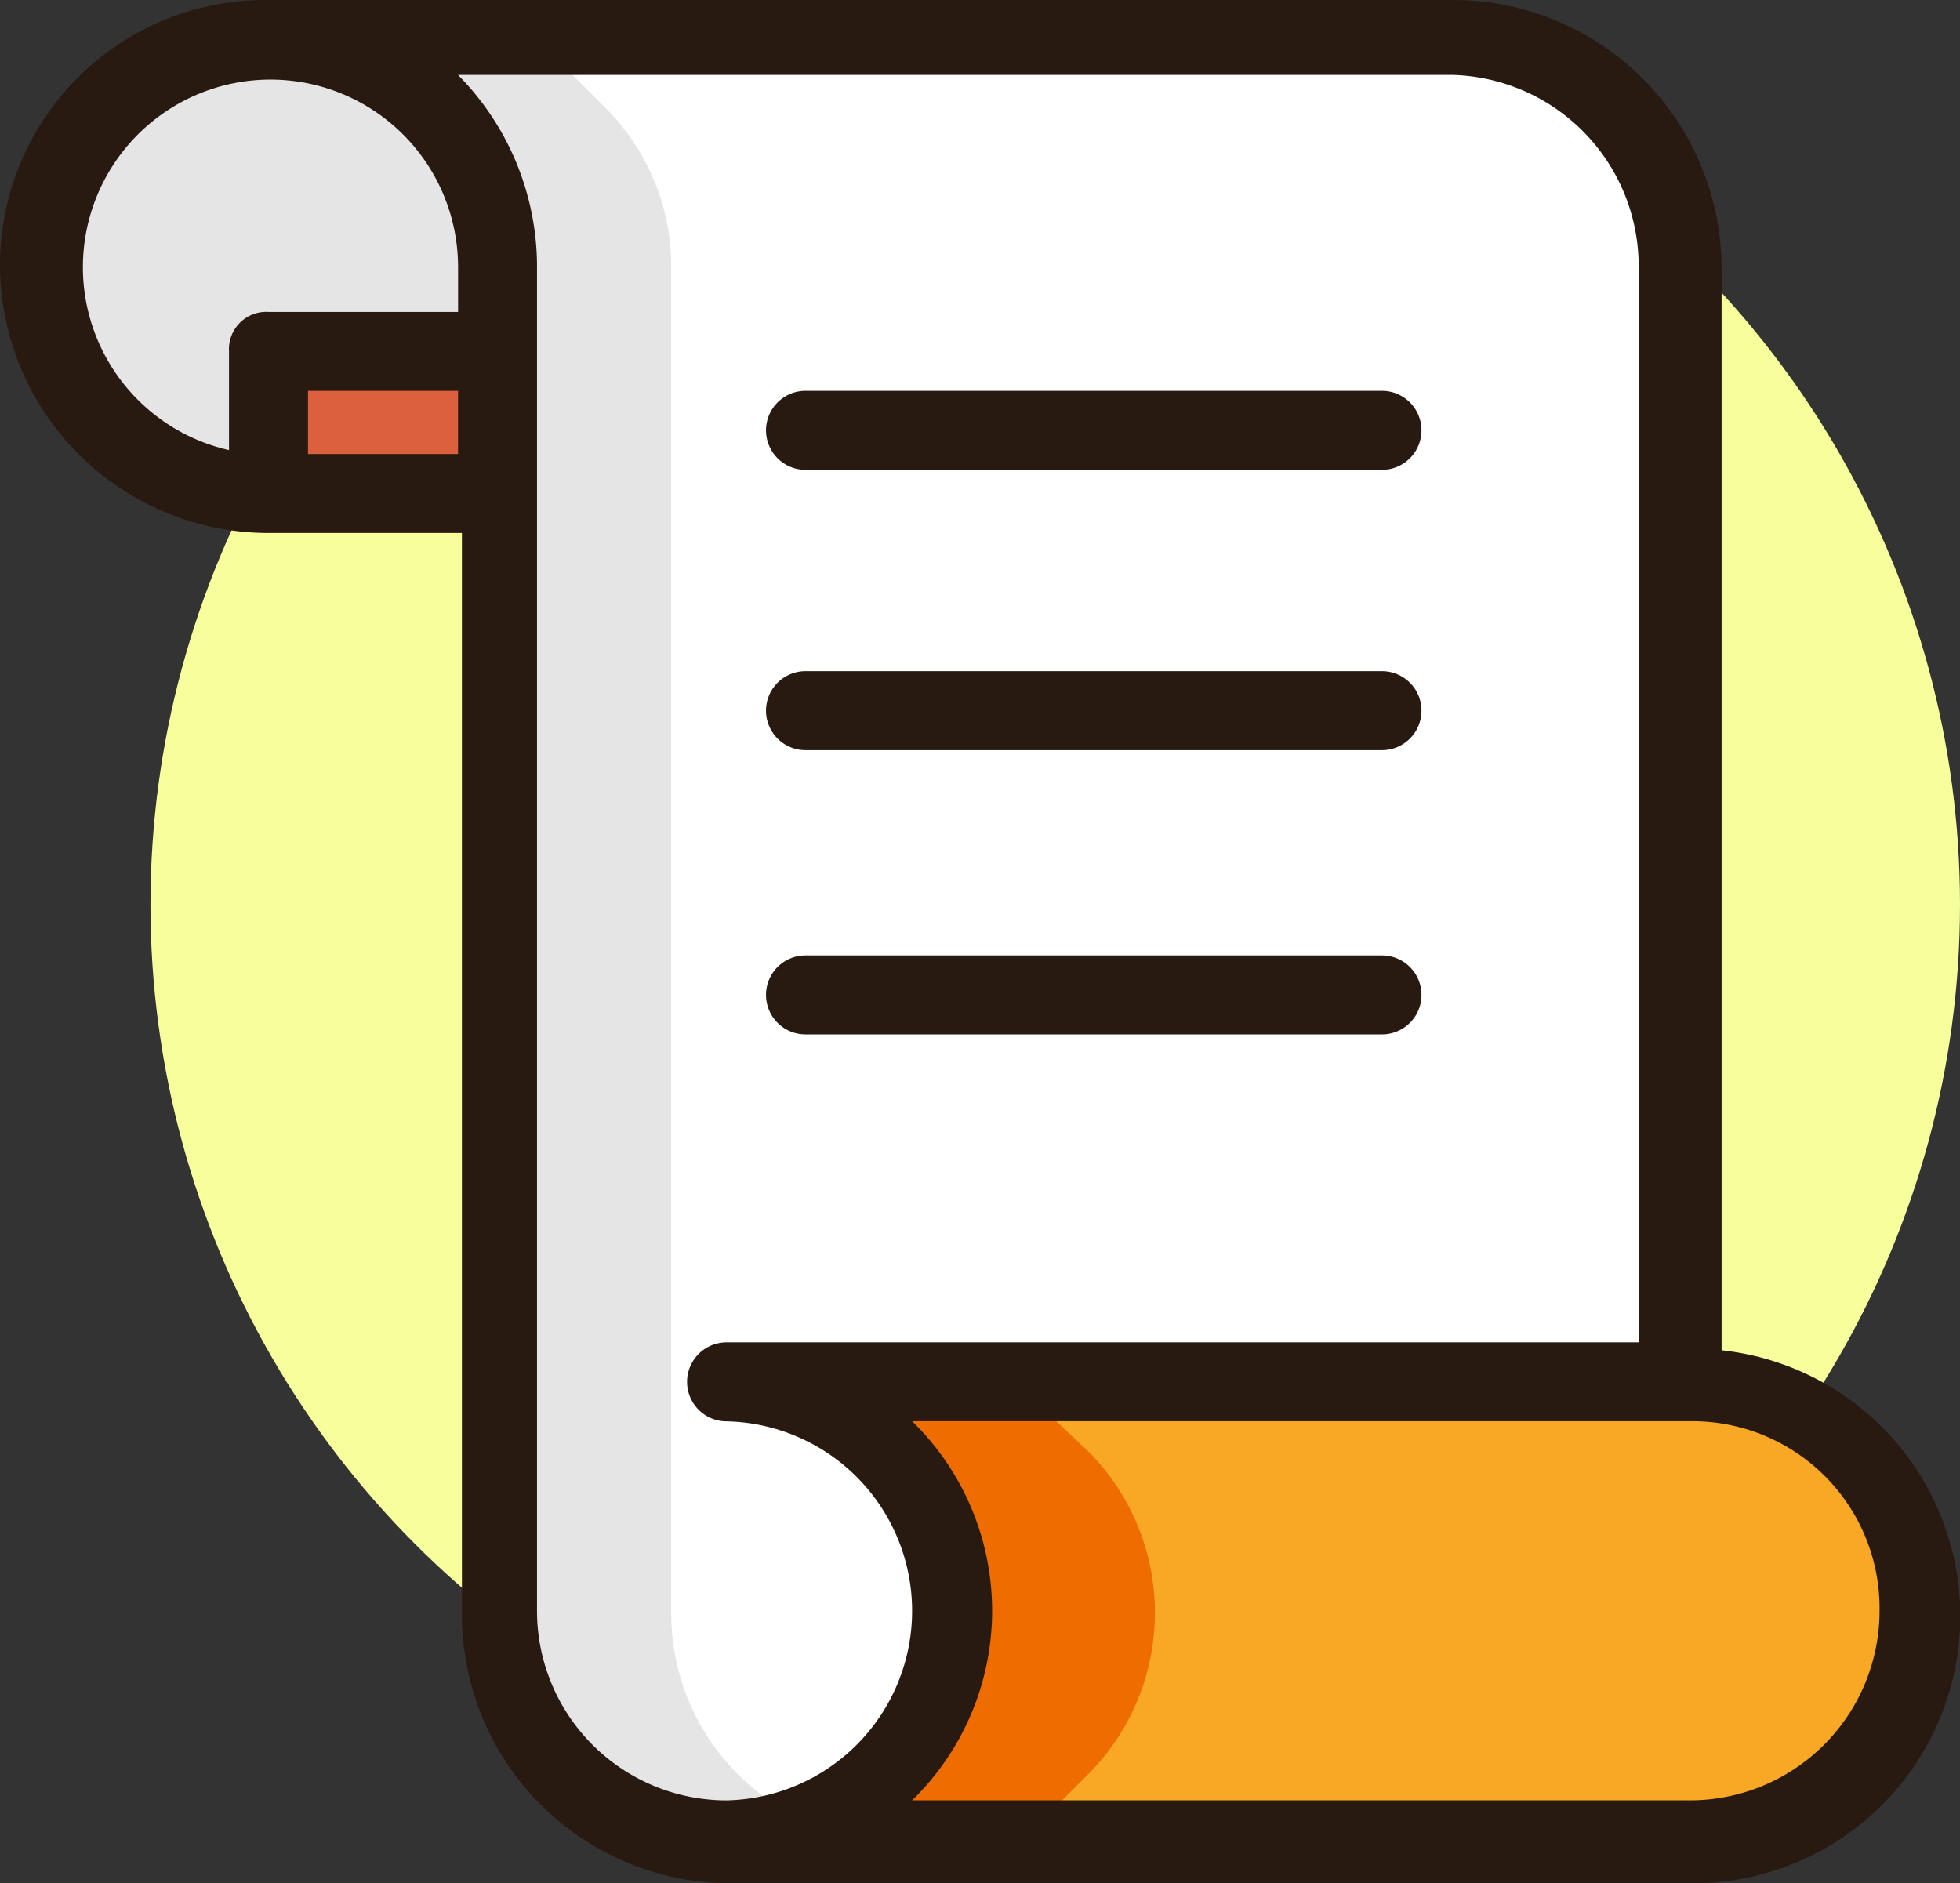 <svg xmlns="http://www.w3.org/2000/svg" width="136.477" height="131.145" viewBox="0 0 136.477 131.145">
  <rect x="0" y="0" width="136.477" height="131.145" fill="#333333" stroke="none"/>
  <g id="Grupo_16497" data-name="Grupo 16497" transform="translate(0)">
    <circle id="Elipse_621" data-name="Elipse 621" cx="63" cy="63" r="63" transform="translate(10.477)" fill="#f6ff9b"/>
    <g id="Grupo_9941" data-name="Grupo 9941" transform="translate(0 0)">
      <path id="Trazado_8734" data-name="Trazado 8734" d="M567.228,461.786a15.947,15.947,0,0,0,0-31.893H506.742l4.4,4.949a15.934,15.934,0,0,1,0,22.27l-4.4,4.674Z" transform="translate(-449.555 -333.666)" fill="#f9a825"/>
      <path id="Trazado_8735" data-name="Trazado 8735" d="M595.549,446.25a16.042,16.042,0,0,0-4.674-11.272L586.2,430.3h14.022l4.949,4.674a15.934,15.934,0,0,1,0,22.27l-4.674,4.674H586.476l4.674-4.674A16.349,16.349,0,0,0,595.549,446.25Z" transform="translate(-529.289 -333.802)" fill="#ef6c00"/>
      <path id="Trazado_8736" data-name="Trazado 8736" d="M557.085,415.512a15.947,15.947,0,0,0,0-31.893h66.26V305.811a16.085,16.085,0,0,0-15.672-15.946H531.791l4.674,4.674a15.572,15.572,0,0,1,4.674,11.272v93.753A15.958,15.958,0,0,0,557.085,415.512Z" transform="translate(-506.497 -287.391)" fill="#fff"/>
      <g id="Grupo_9939" data-name="Grupo 9939" transform="translate(3.017 2.474)">
        <path id="Trazado_8737" data-name="Trazado 8737" d="M633.818,290.14l4.674,4.674a15.572,15.572,0,0,1,4.674,11.272V399.84a15.776,15.776,0,0,0,9.9,14.572,15.657,15.657,0,0,1-20.62-8.523,16.3,16.3,0,0,1-1.375-6.324V305.811a16.042,16.042,0,0,0-4.674-11.272l-4.674-4.674Z" transform="translate(-599.443 -289.865)" fill="#e5e5e5"/>
        <path id="Trazado_8738" data-name="Trazado 8738" d="M670.252,312.128H686.2v-5.774a15.81,15.81,0,0,0-31.618.275,15.875,15.875,0,0,0,12.372,15.4l3.3.275Z" transform="translate(-654.572 -290.133)" fill="#e5e5e5"/>
      </g>
      <rect id="Rectángulo_3842" data-name="Rectángulo 3842" width="15.946" height="9.898" transform="translate(18.696 24.469)" fill="#dd603e"/>
      <g id="Grupo_9940" data-name="Grupo 9940">
        <path id="Trazado_8739" data-name="Trazado 8739" d="M521.171,286.17h82.48a18.715,18.715,0,0,1,18.7,18.7V380.2a18.612,18.612,0,0,1-1.925,37.117H553.338a18.715,18.715,0,0,1-18.7-18.7V323.286H521.171a18.715,18.715,0,0,1-18.7-18.7A18.481,18.481,0,0,1,521.171,286.17Zm44.814,125.371h54.163a13.2,13.2,0,0,0,13.2-13.2,13.028,13.028,0,0,0-13.2-13.2H565.985A18.424,18.424,0,0,1,565.985,411.541ZM539.866,304.59v93.753a13.2,13.2,0,0,0,13.2,13.2,13.2,13.2,0,0,0,0-26.394h0a2.749,2.749,0,1,1,0-5.5h63.51V304.59a13.326,13.326,0,0,0-12.922-13.2H534.367a18.993,18.993,0,0,1,5.5,13.2Zm-15.946,13.2h10.447v-4.4H523.92Zm-5.5-.275v-6.873a2.6,2.6,0,0,1,2.75-2.75h13.2v-3.024a13.062,13.062,0,1,0-15.946,12.647Z" transform="translate(-502.474 -286.17)" fill="#281a10"/>
        <path id="Trazado_8740" data-name="Trazado 8740" d="M601.373,332.322H561.233a2.749,2.749,0,1,1,0-5.5h40.141a2.749,2.749,0,0,1,0,5.5Z" transform="translate(-505.145 -299.604)" fill="#281a10"/>
        <path id="Trazado_8741" data-name="Trazado 8741" d="M601.373,361.477H561.233a2.749,2.749,0,1,1,0-5.5h40.141a2.749,2.749,0,0,1,0,5.5Z" transform="translate(-505.145 -309.239)" fill="#281a10"/>
        <path id="Trazado_8742" data-name="Trazado 8742" d="M601.373,391.043H561.233a2.749,2.749,0,1,1,0-5.5h40.141a2.749,2.749,0,0,1,0,5.5Z" transform="translate(-505.145 -319.01)" fill="#281a10"/>
      </g>
    </g>
  </g>
</svg>
